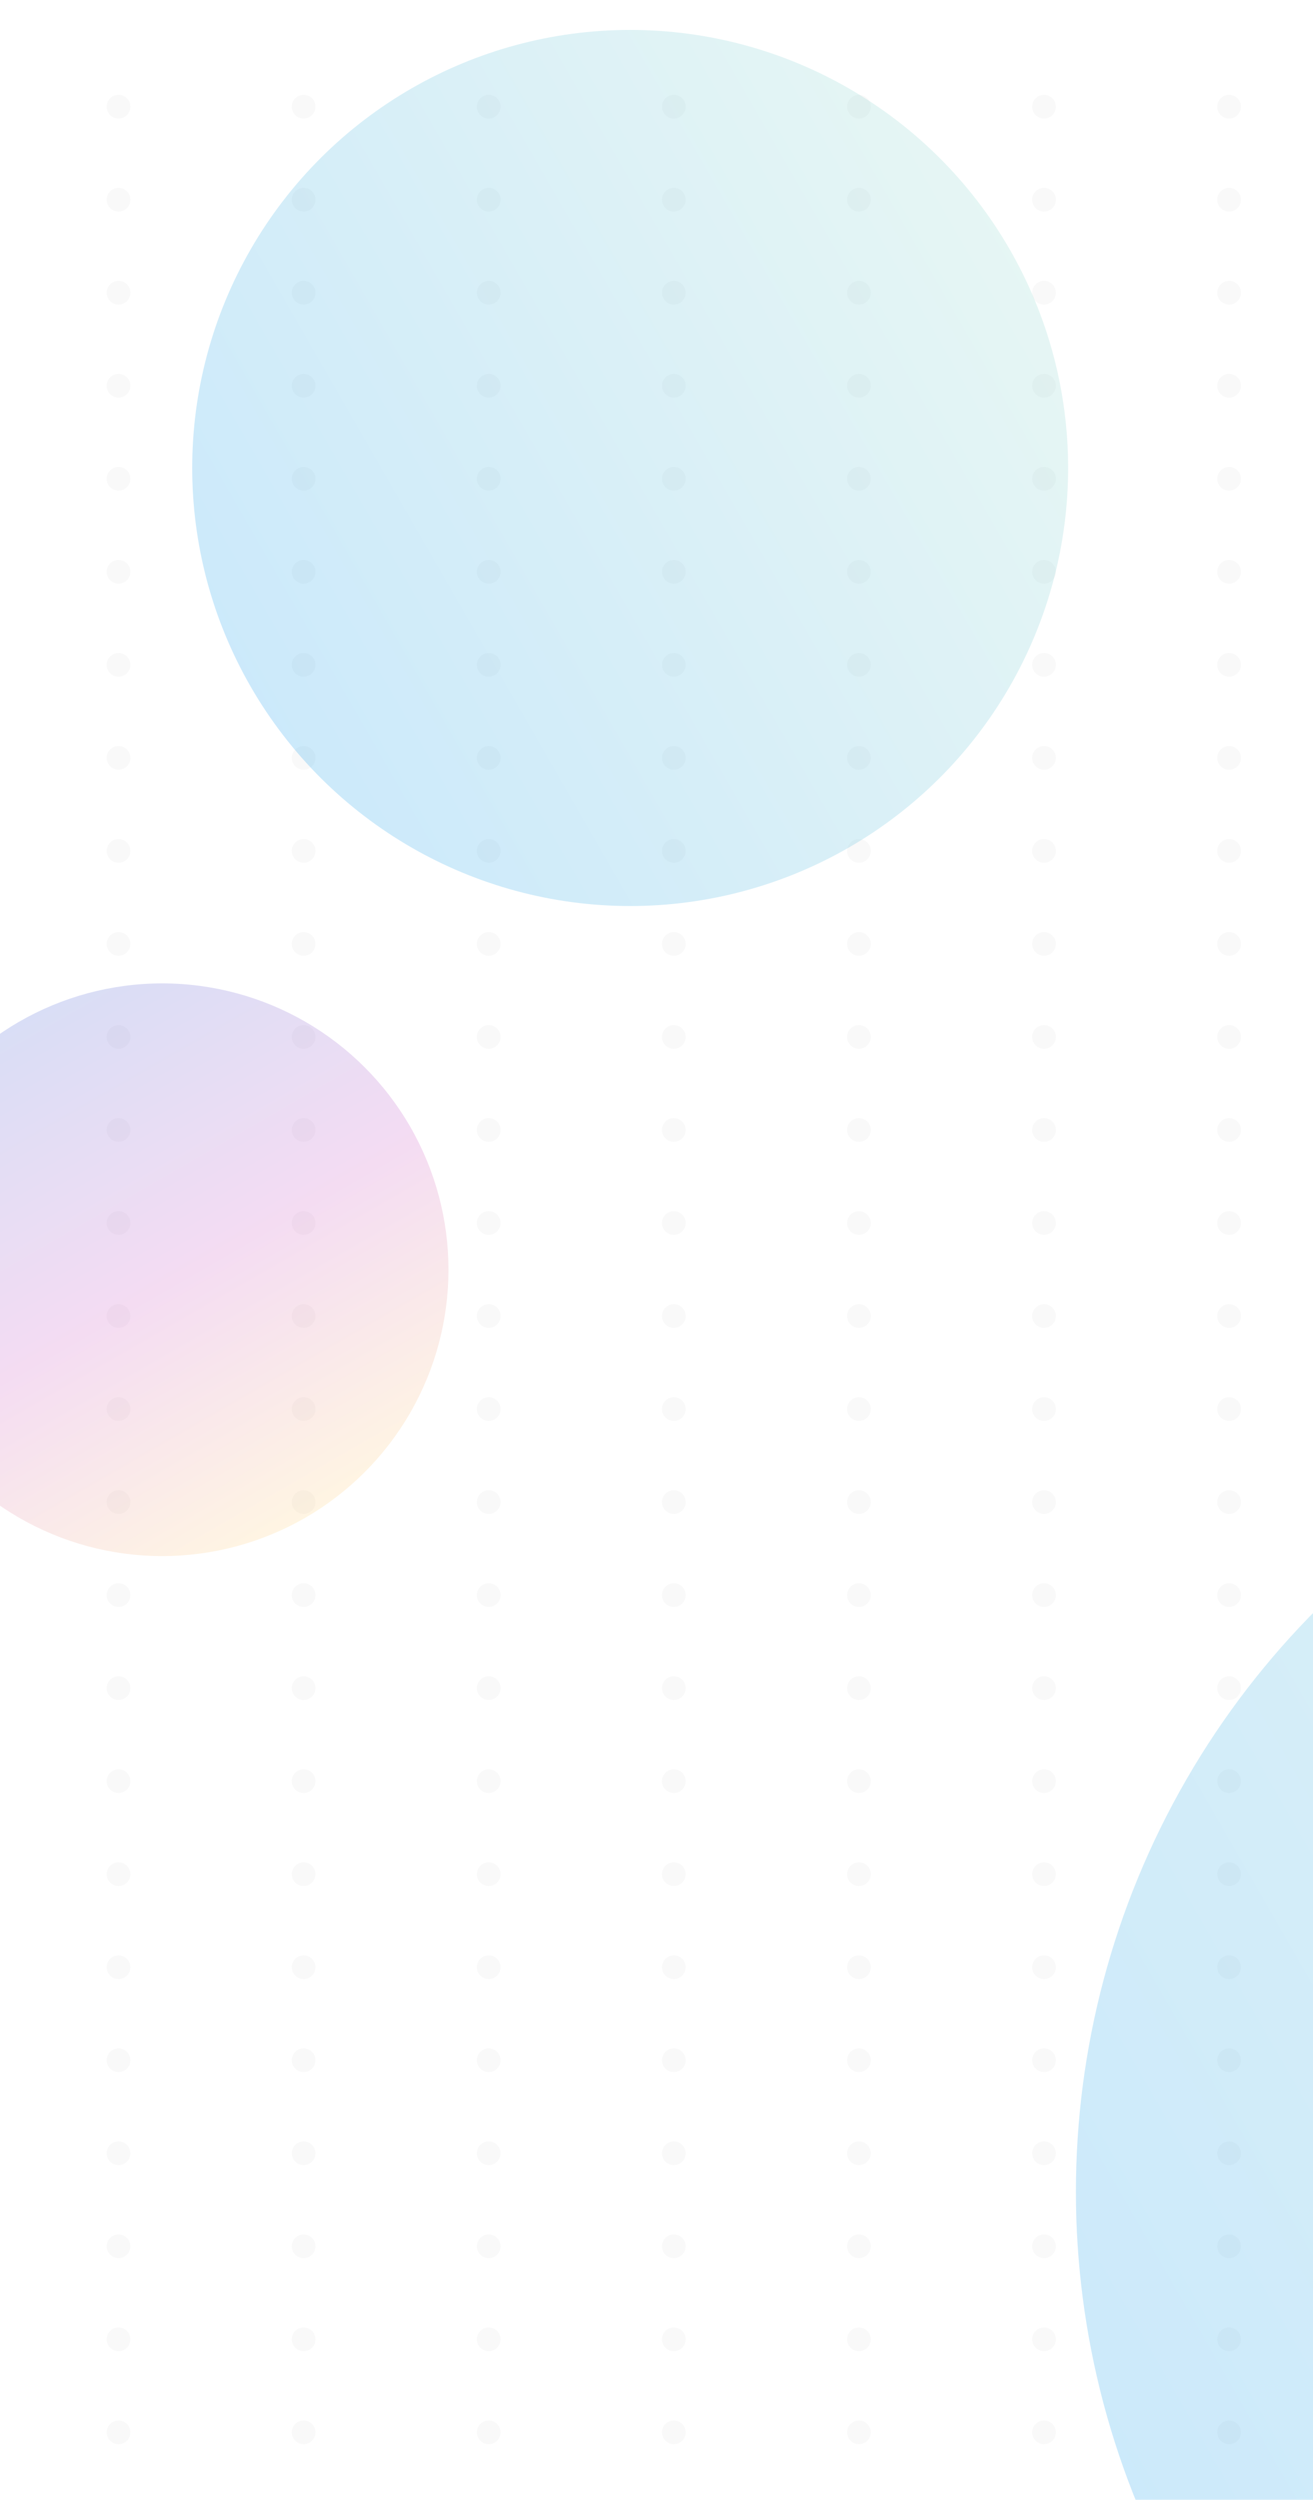 <svg width="1440" height="2741" viewBox="0 0 1440 2741" fill="none" xmlns="http://www.w3.org/2000/svg">
<g clip-path="url(#clip0_217:3376)">
<rect width="1440" height="2741" fill="white"/>
<circle opacity="0.1" cx="130" cy="117" r="13" fill="#C4C4C4"/>
<circle opacity="0.1" cx="333" cy="117" r="13" fill="#C4C4C4"/>
<circle opacity="0.1" cx="536" cy="117" r="13" fill="#C4C4C4"/>
<circle opacity="0.1" cx="739" cy="117" r="13" fill="#C4C4C4"/>
<circle opacity="0.1" cx="942" cy="117" r="13" fill="#C4C4C4"/>
<circle opacity="0.1" cx="1145" cy="117" r="13" fill="#C4C4C4"/>
<circle opacity="0.1" cx="1348" cy="117" r="13" fill="#C4C4C4"/>
<circle opacity="0.1" cx="130" cy="219" r="13" fill="#C4C4C4"/>
<circle opacity="0.1" cx="333" cy="219" r="13" fill="#C4C4C4"/>
<circle opacity="0.1" cx="536" cy="219" r="13" fill="#C4C4C4"/>
<circle opacity="0.1" cx="739" cy="219" r="13" fill="#C4C4C4"/>
<circle opacity="0.1" cx="942" cy="219" r="13" fill="#C4C4C4"/>
<circle opacity="0.1" cx="1145" cy="219" r="13" fill="#C4C4C4"/>
<circle opacity="0.1" cx="1348" cy="219" r="13" fill="#C4C4C4"/>
<circle opacity="0.1" cx="130" cy="321" r="13" fill="#C4C4C4"/>
<circle opacity="0.1" cx="333" cy="321" r="13" fill="#C4C4C4"/>
<circle opacity="0.1" cx="536" cy="321" r="13" fill="#C4C4C4"/>
<circle opacity="0.1" cx="739" cy="321" r="13" fill="#C4C4C4"/>
<circle opacity="0.1" cx="942" cy="321" r="13" fill="#C4C4C4"/>
<circle opacity="0.1" cx="1145" cy="321" r="13" fill="#C4C4C4"/>
<circle opacity="0.1" cx="1348" cy="321" r="13" fill="#C4C4C4"/>
<circle opacity="0.1" cx="130" cy="423" r="13" fill="#C4C4C4"/>
<circle opacity="0.1" cx="333" cy="423" r="13" fill="#C4C4C4"/>
<circle opacity="0.1" cx="536" cy="423" r="13" fill="#C4C4C4"/>
<circle opacity="0.1" cx="739" cy="423" r="13" fill="#C4C4C4"/>
<circle opacity="0.1" cx="942" cy="423" r="13" fill="#C4C4C4"/>
<circle opacity="0.1" cx="1145" cy="423" r="13" fill="#C4C4C4"/>
<circle opacity="0.1" cx="1348" cy="423" r="13" fill="#C4C4C4"/>
<circle opacity="0.1" cx="130" cy="525" r="13" fill="#C4C4C4"/>
<circle opacity="0.1" cx="333" cy="525" r="13" fill="#C4C4C4"/>
<circle opacity="0.1" cx="536" cy="525" r="13" fill="#C4C4C4"/>
<circle opacity="0.1" cx="739" cy="525" r="13" fill="#C4C4C4"/>
<circle opacity="0.1" cx="942" cy="525" r="13" fill="#C4C4C4"/>
<circle opacity="0.1" cx="1145" cy="525" r="13" fill="#C4C4C4"/>
<circle opacity="0.1" cx="1348" cy="525" r="13" fill="#C4C4C4"/>
<circle opacity="0.1" cx="130" cy="627" r="13" fill="#C4C4C4"/>
<circle opacity="0.1" cx="333" cy="627" r="13" fill="#C4C4C4"/>
<circle opacity="0.1" cx="536" cy="627" r="13" fill="#C4C4C4"/>
<circle opacity="0.1" cx="739" cy="627" r="13" fill="#C4C4C4"/>
<circle opacity="0.1" cx="942" cy="627" r="13" fill="#C4C4C4"/>
<circle opacity="0.1" cx="1145" cy="627" r="13" fill="#C4C4C4"/>
<circle opacity="0.1" cx="1348" cy="627" r="13" fill="#C4C4C4"/>
<circle opacity="0.1" cx="130" cy="729" r="13" fill="#C4C4C4"/>
<circle opacity="0.1" cx="333" cy="729" r="13" fill="#C4C4C4"/>
<circle opacity="0.1" cx="536" cy="729" r="13" fill="#C4C4C4"/>
<circle opacity="0.1" cx="739" cy="729" r="13" fill="#C4C4C4"/>
<circle opacity="0.1" cx="942" cy="729" r="13" fill="#C4C4C4"/>
<circle opacity="0.1" cx="1145" cy="729" r="13" fill="#C4C4C4"/>
<circle opacity="0.1" cx="1348" cy="729" r="13" fill="#C4C4C4"/>
<circle opacity="0.1" cx="130" cy="831" r="13" fill="#C4C4C4"/>
<circle opacity="0.1" cx="333" cy="831" r="13" fill="#C4C4C4"/>
<circle opacity="0.1" cx="536" cy="831" r="13" fill="#C4C4C4"/>
<circle opacity="0.1" cx="739" cy="831" r="13" fill="#C4C4C4"/>
<circle opacity="0.1" cx="942" cy="831" r="13" fill="#C4C4C4"/>
<circle opacity="0.1" cx="1145" cy="831" r="13" fill="#C4C4C4"/>
<circle opacity="0.1" cx="1348" cy="831" r="13" fill="#C4C4C4"/>
<circle opacity="0.1" cx="130" cy="933" r="13" fill="#C4C4C4"/>
<circle opacity="0.1" cx="333" cy="933" r="13" fill="#C4C4C4"/>
<circle opacity="0.1" cx="536" cy="933" r="13" fill="#C4C4C4"/>
<circle opacity="0.1" cx="739" cy="933" r="13" fill="#C4C4C4"/>
<circle opacity="0.1" cx="942" cy="933" r="13" fill="#C4C4C4"/>
<circle opacity="0.1" cx="1145" cy="933" r="13" fill="#C4C4C4"/>
<circle opacity="0.1" cx="1348" cy="933" r="13" fill="#C4C4C4"/>
<circle opacity="0.1" cx="130" cy="1035" r="13" fill="#C4C4C4"/>
<circle opacity="0.1" cx="333" cy="1035" r="13" fill="#C4C4C4"/>
<circle opacity="0.1" cx="536" cy="1035" r="13" fill="#C4C4C4"/>
<circle opacity="0.1" cx="739" cy="1035" r="13" fill="#C4C4C4"/>
<circle opacity="0.1" cx="942" cy="1035" r="13" fill="#C4C4C4"/>
<circle opacity="0.1" cx="1145" cy="1035" r="13" fill="#C4C4C4"/>
<circle opacity="0.1" cx="1348" cy="1035" r="13" fill="#C4C4C4"/>
<circle opacity="0.1" cx="130" cy="1137" r="13" fill="#C4C4C4"/>
<circle opacity="0.1" cx="333" cy="1137" r="13" fill="#C4C4C4"/>
<circle opacity="0.1" cx="536" cy="1137" r="13" fill="#C4C4C4"/>
<circle opacity="0.1" cx="739" cy="1137" r="13" fill="#C4C4C4"/>
<circle opacity="0.1" cx="942" cy="1137" r="13" fill="#C4C4C4"/>
<circle opacity="0.1" cx="1145" cy="1137" r="13" fill="#C4C4C4"/>
<circle opacity="0.1" cx="1348" cy="1137" r="13" fill="#C4C4C4"/>
<circle opacity="0.1" cx="130" cy="1239" r="13" fill="#C4C4C4"/>
<circle opacity="0.1" cx="333" cy="1239" r="13" fill="#C4C4C4"/>
<circle opacity="0.1" cx="536" cy="1239" r="13" fill="#C4C4C4"/>
<circle opacity="0.1" cx="739" cy="1239" r="13" fill="#C4C4C4"/>
<circle opacity="0.1" cx="942" cy="1239" r="13" fill="#C4C4C4"/>
<circle opacity="0.1" cx="1145" cy="1239" r="13" fill="#C4C4C4"/>
<circle opacity="0.1" cx="1348" cy="1239" r="13" fill="#C4C4C4"/>
<circle opacity="0.1" cx="130" cy="1341" r="13" fill="#C4C4C4"/>
<circle opacity="0.1" cx="333" cy="1341" r="13" fill="#C4C4C4"/>
<circle opacity="0.1" cx="536" cy="1341" r="13" fill="#C4C4C4"/>
<circle opacity="0.1" cx="739" cy="1341" r="13" fill="#C4C4C4"/>
<circle opacity="0.1" cx="942" cy="1341" r="13" fill="#C4C4C4"/>
<circle opacity="0.1" cx="1145" cy="1341" r="13" fill="#C4C4C4"/>
<circle opacity="0.1" cx="1348" cy="1341" r="13" fill="#C4C4C4"/>
<circle opacity="0.1" cx="130" cy="1443" r="13" fill="#C4C4C4"/>
<circle opacity="0.1" cx="333" cy="1443" r="13" fill="#C4C4C4"/>
<circle opacity="0.1" cx="536" cy="1443" r="13" fill="#C4C4C4"/>
<circle opacity="0.1" cx="739" cy="1443" r="13" fill="#C4C4C4"/>
<circle opacity="0.1" cx="942" cy="1443" r="13" fill="#C4C4C4"/>
<circle opacity="0.1" cx="1145" cy="1443" r="13" fill="#C4C4C4"/>
<circle opacity="0.1" cx="1348" cy="1443" r="13" fill="#C4C4C4"/>
<circle opacity="0.1" cx="130" cy="1545" r="13" fill="#C4C4C4"/>
<circle opacity="0.1" cx="333" cy="1545" r="13" fill="#C4C4C4"/>
<circle opacity="0.1" cx="536" cy="1545" r="13" fill="#C4C4C4"/>
<circle opacity="0.1" cx="739" cy="1545" r="13" fill="#C4C4C4"/>
<circle opacity="0.1" cx="942" cy="1545" r="13" fill="#C4C4C4"/>
<circle opacity="0.1" cx="1145" cy="1545" r="13" fill="#C4C4C4"/>
<circle opacity="0.1" cx="1348" cy="1545" r="13" fill="#C4C4C4"/>
<circle opacity="0.1" cx="130" cy="1647" r="13" fill="#C4C4C4"/>
<circle opacity="0.1" cx="333" cy="1647" r="13" fill="#C4C4C4"/>
<circle opacity="0.1" cx="536" cy="1647" r="13" fill="#C4C4C4"/>
<circle opacity="0.1" cx="739" cy="1647" r="13" fill="#C4C4C4"/>
<circle opacity="0.1" cx="942" cy="1647" r="13" fill="#C4C4C4"/>
<circle opacity="0.1" cx="1145" cy="1647" r="13" fill="#C4C4C4"/>
<circle opacity="0.1" cx="1348" cy="1647" r="13" fill="#C4C4C4"/>
<circle opacity="0.1" cx="130" cy="1749" r="13" fill="#C4C4C4"/>
<circle opacity="0.1" cx="333" cy="1749" r="13" fill="#C4C4C4"/>
<circle opacity="0.1" cx="536" cy="1749" r="13" fill="#C4C4C4"/>
<circle opacity="0.1" cx="739" cy="1749" r="13" fill="#C4C4C4"/>
<circle opacity="0.1" cx="942" cy="1749" r="13" fill="#C4C4C4"/>
<circle opacity="0.1" cx="1145" cy="1749" r="13" fill="#C4C4C4"/>
<circle opacity="0.1" cx="1348" cy="1749" r="13" fill="#C4C4C4"/>
<circle opacity="0.1" cx="130" cy="1851" r="13" fill="#C4C4C4"/>
<circle opacity="0.1" cx="333" cy="1851" r="13" fill="#C4C4C4"/>
<circle opacity="0.1" cx="536" cy="1851" r="13" fill="#C4C4C4"/>
<circle opacity="0.1" cx="739" cy="1851" r="13" fill="#C4C4C4"/>
<circle opacity="0.1" cx="942" cy="1851" r="13" fill="#C4C4C4"/>
<circle opacity="0.1" cx="1145" cy="1851" r="13" fill="#C4C4C4"/>
<circle opacity="0.1" cx="1348" cy="1851" r="13" fill="#C4C4C4"/>
<circle opacity="0.1" cx="130" cy="1953" r="13" fill="#C4C4C4"/>
<circle opacity="0.1" cx="333" cy="1953" r="13" fill="#C4C4C4"/>
<circle opacity="0.1" cx="536" cy="1953" r="13" fill="#C4C4C4"/>
<circle opacity="0.1" cx="739" cy="1953" r="13" fill="#C4C4C4"/>
<circle opacity="0.1" cx="942" cy="1953" r="13" fill="#C4C4C4"/>
<circle opacity="0.1" cx="1145" cy="1953" r="13" fill="#C4C4C4"/>
<circle opacity="0.1" cx="1348" cy="1953" r="13" fill="#C4C4C4"/>
<circle opacity="0.1" cx="130" cy="2055" r="13" fill="#C4C4C4"/>
<circle opacity="0.1" cx="333" cy="2055" r="13" fill="#C4C4C4"/>
<circle opacity="0.1" cx="536" cy="2055" r="13" fill="#C4C4C4"/>
<circle opacity="0.1" cx="739" cy="2055" r="13" fill="#C4C4C4"/>
<circle opacity="0.1" cx="942" cy="2055" r="13" fill="#C4C4C4"/>
<circle opacity="0.1" cx="1145" cy="2055" r="13" fill="#C4C4C4"/>
<circle opacity="0.1" cx="1348" cy="2055" r="13" fill="#C4C4C4"/>
<circle opacity="0.1" cx="130" cy="2157" r="13" fill="#C4C4C4"/>
<circle opacity="0.1" cx="333" cy="2157" r="13" fill="#C4C4C4"/>
<circle opacity="0.1" cx="536" cy="2157" r="13" fill="#C4C4C4"/>
<circle opacity="0.1" cx="739" cy="2157" r="13" fill="#C4C4C4"/>
<circle opacity="0.1" cx="942" cy="2157" r="13" fill="#C4C4C4"/>
<circle opacity="0.1" cx="1145" cy="2157" r="13" fill="#C4C4C4"/>
<circle opacity="0.1" cx="1348" cy="2157" r="13" fill="#C4C4C4"/>
<circle opacity="0.1" cx="130" cy="2259" r="13" fill="#C4C4C4"/>
<circle opacity="0.1" cx="333" cy="2259" r="13" fill="#C4C4C4"/>
<circle opacity="0.1" cx="536" cy="2259" r="13" fill="#C4C4C4"/>
<circle opacity="0.1" cx="739" cy="2259" r="13" fill="#C4C4C4"/>
<circle opacity="0.1" cx="942" cy="2259" r="13" fill="#C4C4C4"/>
<circle opacity="0.1" cx="1145" cy="2259" r="13" fill="#C4C4C4"/>
<circle opacity="0.1" cx="1348" cy="2259" r="13" fill="#C4C4C4"/>
<circle opacity="0.1" cx="130" cy="2361" r="13" fill="#C4C4C4"/>
<circle opacity="0.1" cx="333" cy="2361" r="13" fill="#C4C4C4"/>
<circle opacity="0.1" cx="536" cy="2361" r="13" fill="#C4C4C4"/>
<circle opacity="0.1" cx="739" cy="2361" r="13" fill="#C4C4C4"/>
<circle opacity="0.1" cx="942" cy="2361" r="13" fill="#C4C4C4"/>
<circle opacity="0.1" cx="1145" cy="2361" r="13" fill="#C4C4C4"/>
<circle opacity="0.1" cx="1348" cy="2361" r="13" fill="#C4C4C4"/>
<circle opacity="0.1" cx="130" cy="2463" r="13" fill="#C4C4C4"/>
<circle opacity="0.1" cx="333" cy="2463" r="13" fill="#C4C4C4"/>
<circle opacity="0.1" cx="536" cy="2463" r="13" fill="#C4C4C4"/>
<circle opacity="0.1" cx="739" cy="2463" r="13" fill="#C4C4C4"/>
<circle opacity="0.1" cx="942" cy="2463" r="13" fill="#C4C4C4"/>
<circle opacity="0.1" cx="1145" cy="2463" r="13" fill="#C4C4C4"/>
<circle opacity="0.1" cx="1348" cy="2463" r="13" fill="#C4C4C4"/>
<circle opacity="0.1" cx="130" cy="2565" r="13" fill="#C4C4C4"/>
<circle opacity="0.1" cx="333" cy="2565" r="13" fill="#C4C4C4"/>
<circle opacity="0.1" cx="536" cy="2565" r="13" fill="#C4C4C4"/>
<circle opacity="0.1" cx="739" cy="2565" r="13" fill="#C4C4C4"/>
<circle opacity="0.1" cx="942" cy="2565" r="13" fill="#C4C4C4"/>
<circle opacity="0.1" cx="1145" cy="2565" r="13" fill="#C4C4C4"/>
<circle opacity="0.1" cx="1348" cy="2565" r="13" fill="#C4C4C4"/>
<circle opacity="0.1" cx="130" cy="2667" r="13" fill="#C4C4C4"/>
<circle opacity="0.1" cx="333" cy="2667" r="13" fill="#C4C4C4"/>
<circle opacity="0.1" cx="536" cy="2667" r="13" fill="#C4C4C4"/>
<circle opacity="0.1" cx="739" cy="2667" r="13" fill="#C4C4C4"/>
<circle opacity="0.1" cx="942" cy="2667" r="13" fill="#C4C4C4"/>
<circle opacity="0.1" cx="1145" cy="2667" r="13" fill="#C4C4C4"/>
<circle opacity="0.1" cx="1348" cy="2667" r="13" fill="#C4C4C4"/>
<g opacity="0.2" filter="url(#filter0_f_217:3376)">
<circle cx="691.126" cy="513.126" r="480.318" transform="rotate(-30 691.126 513.126)" fill="url(#paint0_linear_217:3376)"/>
</g>
<g opacity="0.2" filter="url(#filter1_f_217:3376)">
<circle cx="2084.21" cy="2403.29" r="904.237" transform="rotate(-30 2084.21 2403.29)" fill="url(#paint1_linear_217:3376)"/>
</g>
<g opacity="0.2" filter="url(#filter2_f_217:3376)">
<circle cx="177.893" cy="1392.24" r="313.972" transform="rotate(-30 177.893 1392.24)" fill="url(#paint2_linear_217:3376)"/>
</g>
</g>
<defs>
<filter id="filter0_f_217:3376" x="-273.272" y="-451.271" width="1928.8" height="1928.8" filterUnits="userSpaceOnUse" color-interpolation-filters="sRGB">
<feFlood flood-opacity="0" result="BackgroundImageFix"/>
<feBlend mode="normal" in="SourceGraphic" in2="BackgroundImageFix" result="shape"/>
<feGaussianBlur stdDeviation="242" result="effect1_foregroundBlur_217:3376"/>
</filter>
<filter id="filter1_f_217:3376" x="695.823" y="1014.9" width="2776.78" height="2776.78" filterUnits="userSpaceOnUse" color-interpolation-filters="sRGB">
<feFlood flood-opacity="0" result="BackgroundImageFix"/>
<feBlend mode="normal" in="SourceGraphic" in2="BackgroundImageFix" result="shape"/>
<feGaussianBlur stdDeviation="242" result="effect1_foregroundBlur_217:3376"/>
</filter>
<filter id="filter2_f_217:3376" x="-620.131" y="594.215" width="1596.05" height="1596.05" filterUnits="userSpaceOnUse" color-interpolation-filters="sRGB">
<feFlood flood-opacity="0" result="BackgroundImageFix"/>
<feBlend mode="normal" in="SourceGraphic" in2="BackgroundImageFix" result="shape"/>
<feGaussianBlur stdDeviation="242" result="effect1_foregroundBlur_217:3376"/>
</filter>
<linearGradient id="paint0_linear_217:3376" x1="1171.44" y1="356.287" x2="210.708" y2="354.73" gradientUnits="userSpaceOnUse">
<stop stop-color="#80D0C7"/>
<stop offset="1" stop-color="#0093E9"/>
</linearGradient>
<linearGradient id="paint1_linear_217:3376" x1="2988.45" y1="2108.03" x2="1179.78" y2="2105.1" gradientUnits="userSpaceOnUse">
<stop stop-color="#80D0C7"/>
<stop offset="1" stop-color="#0093E9"/>
</linearGradient>
<linearGradient id="paint2_linear_217:3376" x1="177.893" y1="1078.27" x2="177.893" y2="1706.21" gradientUnits="userSpaceOnUse">
<stop stop-color="#4158D0"/>
<stop offset="0.526" stop-color="#C850C0"/>
<stop offset="1" stop-color="#FFCC70"/>
</linearGradient>
<clipPath id="clip0_217:3376">
<rect width="1440" height="2741" fill="white"/>
</clipPath>
</defs>
</svg>
